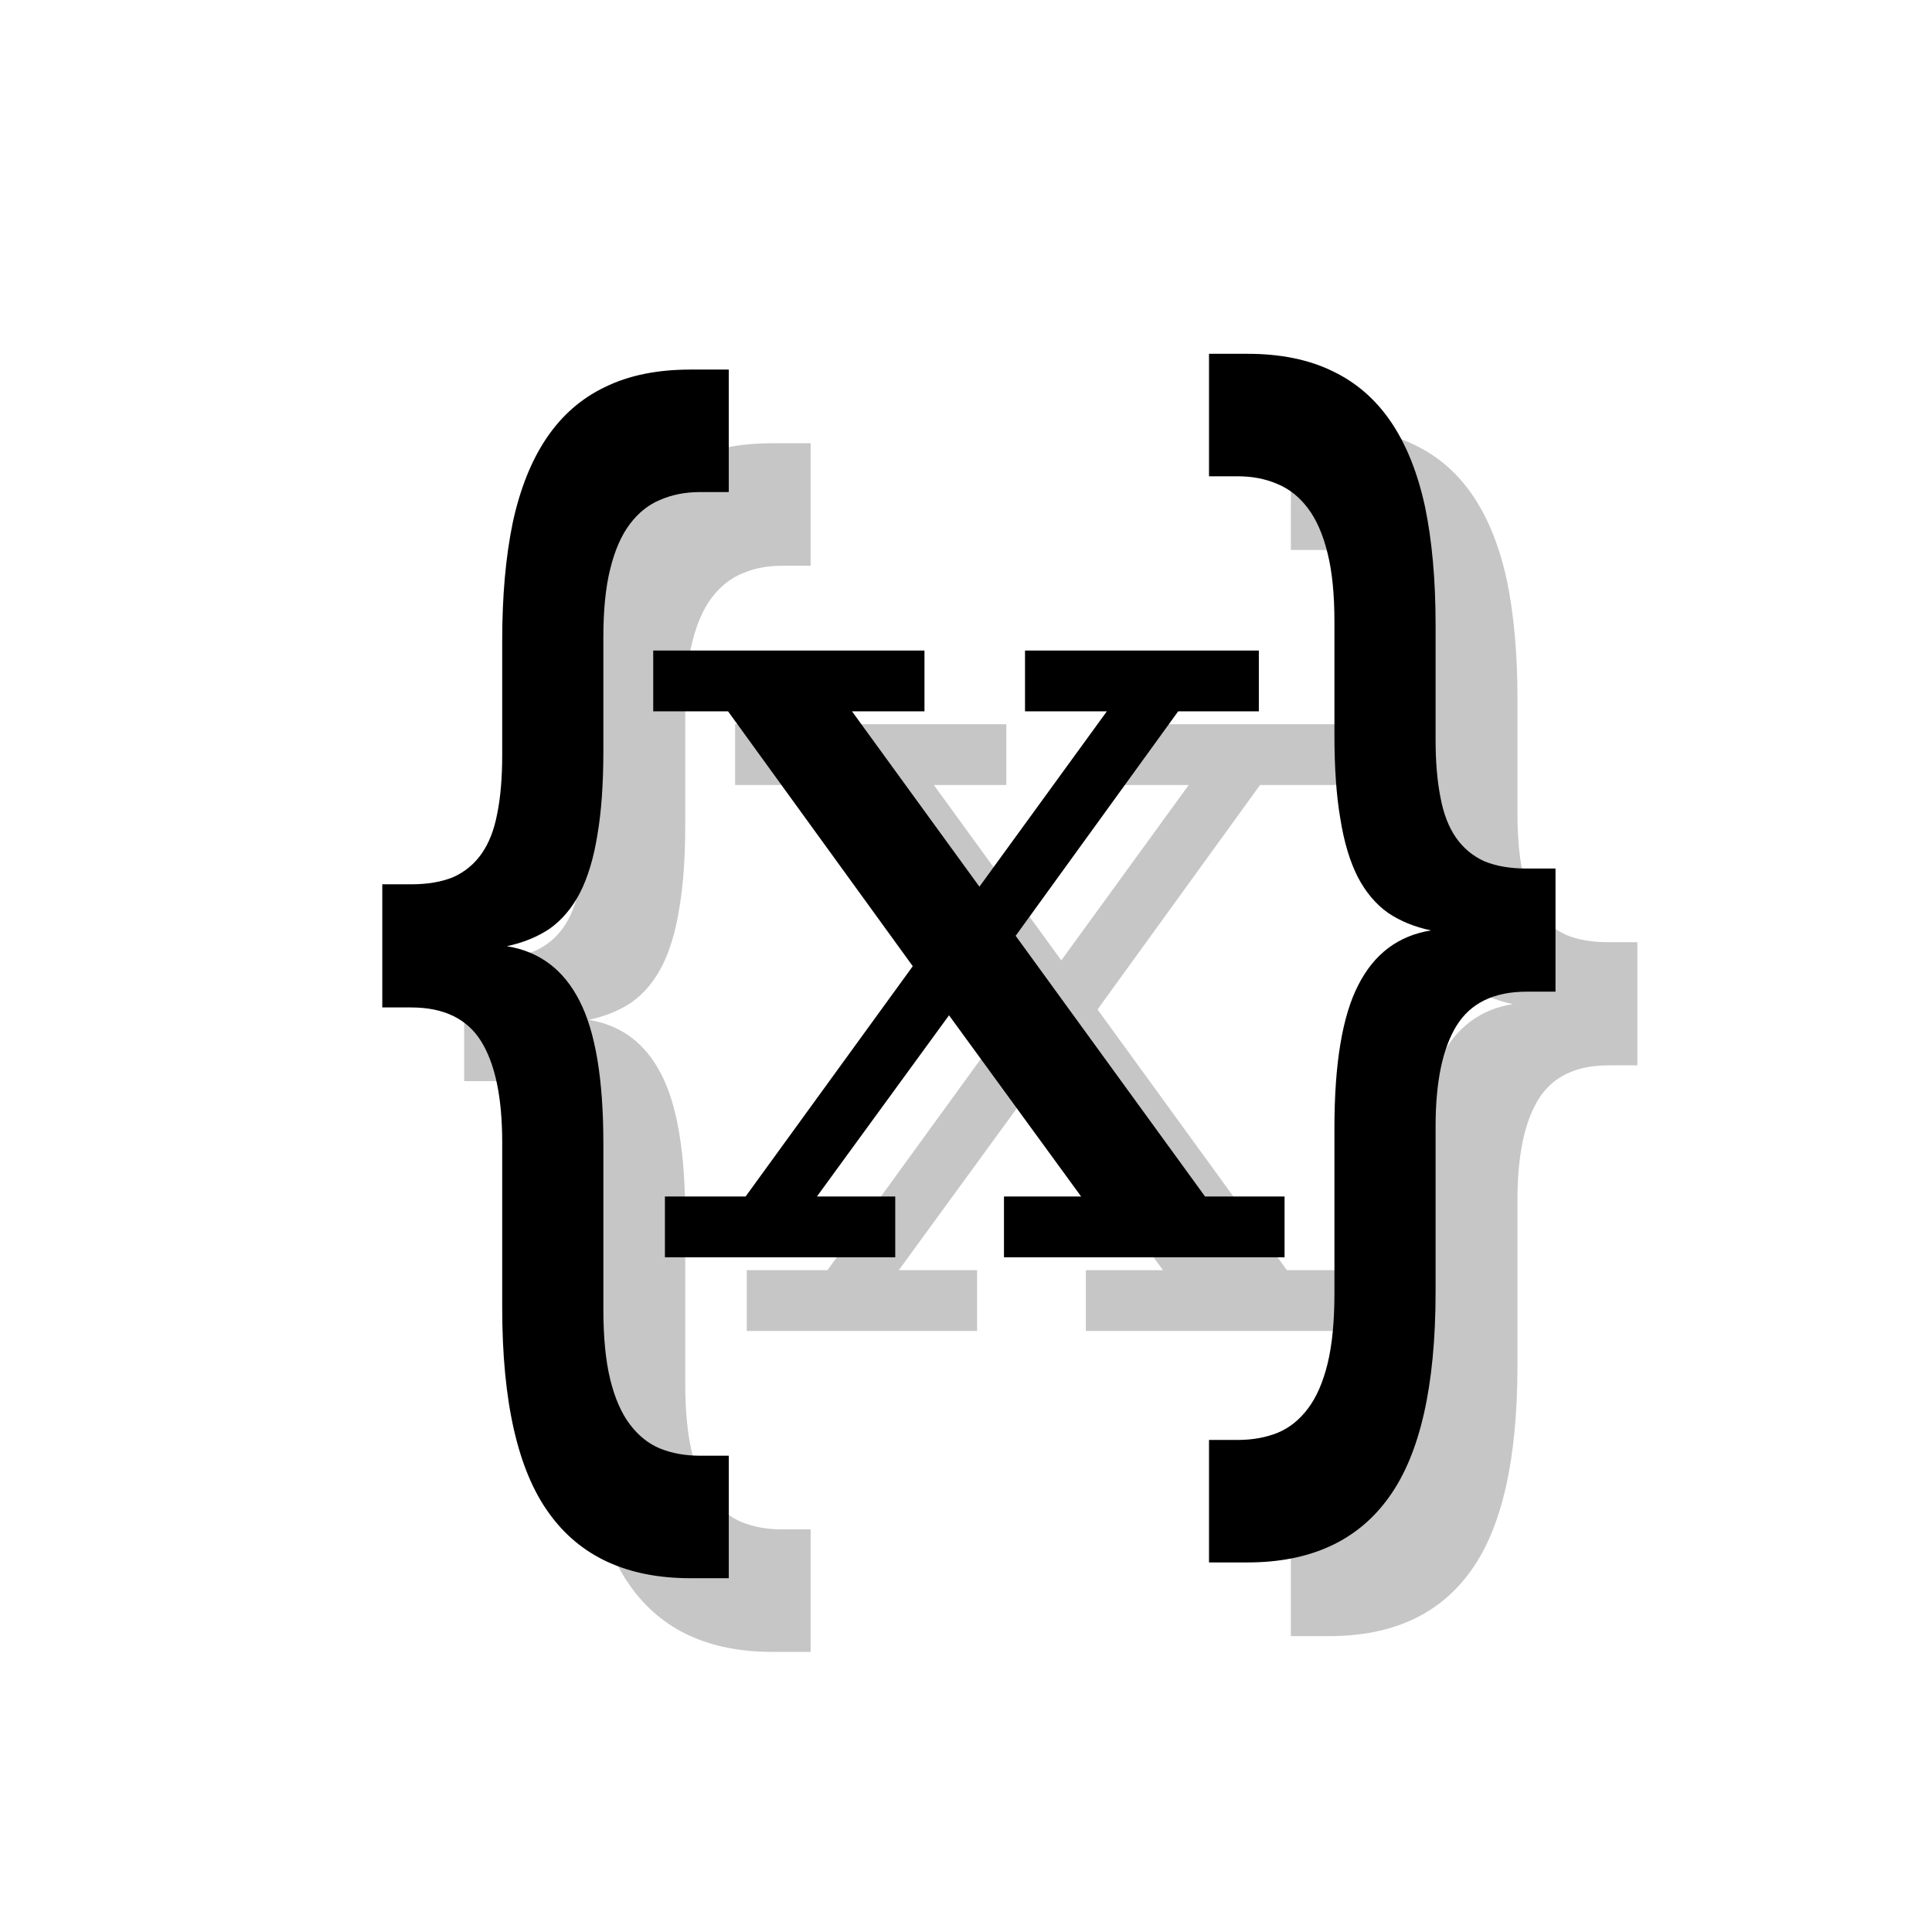 <svg width="512" height="512" xmlns="http://www.w3.org/2000/svg"><path d="m 342.096,113.286 0,32.462 7.642,0 c 3.882,0 7.399,0.691 10.553,2.073 3.073,1.266 5.742,3.396 8.007,6.389 2.264,2.993 4.002,6.964 5.215,11.914 1.213,4.835 1.82,10.878 1.82,18.13 l 0,30.217 c 0,8.633 0.525,16 1.577,22.101 0.97,6.101 2.506,11.223 4.609,15.367 2.103,4.029 4.772,7.194 8.007,9.497 3.235,2.187 7.035,3.741 11.402,4.662 -8.653,1.381 -15.081,6.216 -19.286,14.505 -4.205,8.173 -6.308,20.777 -6.308,37.814 l 0,43.858 c 0,7.482 -0.607,13.698 -1.82,18.648 -1.213,4.95 -2.951,8.921 -5.215,11.914 -2.264,2.993 -4.934,5.123 -8.007,6.389 -3.154,1.266 -6.672,1.9 -10.553,1.9 l -7.642,0 0,32.462 10.19,0 c 16.739,0 29.233,-5.755 37.481,-17.267 8.248,-11.396 12.373,-29.527 12.373,-54.391 l 0,-43.857 c 0,-11.857 1.86,-20.777 5.58,-26.763 3.72,-5.986 9.906,-8.979 18.558,-8.979 l 7.642,0 0,-32.634 -7.642,0 c -4.367,0 -8.087,-0.632 -11.16,-1.899 -3.073,-1.381 -5.58,-3.454 -7.521,-6.217 -1.941,-2.763 -3.316,-6.273 -4.124,-10.532 -0.89,-4.374 -1.333,-9.555 -1.333,-15.541 l 0,-30.389 c 0,-11.857 -0.93,-22.275 -2.79,-31.253 -1.941,-8.979 -4.933,-16.461 -8.977,-22.447 -4.043,-5.986 -9.179,-10.475 -15.405,-13.468 -6.308,-3.108 -13.868,-4.662 -22.683,-4.662 l -10.19,0 z m -137.457,4.18 c -8.814,0 -16.377,1.554 -22.684,4.662 -6.227,2.993 -11.361,7.482 -15.404,13.468 -4.043,5.986 -7.036,13.469 -8.977,22.447 -1.86,8.979 -2.79,19.396 -2.79,31.252 l 0,30.39 c 0,5.986 -0.445,11.165 -1.334,15.54 -0.809,4.259 -2.184,7.77 -4.124,10.533 -1.941,2.763 -4.448,4.834 -7.521,6.216 -3.073,1.266 -6.792,1.9 -11.158,1.9 l -7.642,0 0,32.634 7.642,0 c 8.653,0 14.839,2.992 18.558,8.978 3.72,5.986 5.58,14.908 5.58,26.765 l 0,43.857 c 0,24.864 4.123,42.994 12.372,54.39 8.248,11.511 20.743,17.268 37.483,17.268 l 10.189,0 0,-32.462 -7.642,0 c -3.882,0 -7.399,-0.634 -10.553,-1.9 -3.073,-1.266 -5.741,-3.396 -8.005,-6.389 -2.264,-2.993 -4.004,-6.964 -5.217,-11.914 -1.213,-4.95 -1.819,-11.165 -1.819,-18.648 l 0,-43.858 c 0,-17.037 -2.103,-29.641 -6.308,-37.814 -4.205,-8.288 -10.633,-13.123 -19.286,-14.505 4.367,-0.921 8.167,-2.475 11.402,-4.662 3.235,-2.302 5.903,-5.468 8.005,-9.497 2.103,-4.144 3.64,-9.267 4.61,-15.368 1.051,-6.101 1.577,-13.468 1.577,-22.101 l 0,-30.217 c 0,-7.252 0.606,-13.295 1.819,-18.13 1.213,-4.95 2.952,-8.921 5.217,-11.914 2.264,-2.993 4.932,-5.121 8.005,-6.387 3.154,-1.381 6.672,-2.073 10.553,-2.073 l 7.642,0 0,-32.462 -10.189,0 z m -9.832,74.454 0,16.112 19.829,0 48.954,67.544 -44.306,61.038 -21.379,0 0,16.112 61.038,0 0,-16.112 -20.759,0 35.012,-48.024 35.011,48.024 -20.449,0 0,16.112 74.361,0 0,-16.112 -21.069,0 -50.194,-69.093 43.068,-59.489 21.378,0 0,-16.112 -61.967,0 0,16.112 21.689,0 -33.772,46.475 -33.772,-46.475 19.209,0 0,-16.112 -71.881,0 z" opacity=".223"/><path d="m 320.401,93.76 0,32.462 7.642,0 c 3.882,0 7.399,0.691 10.553,2.073 3.073,1.266 5.742,3.396 8.007,6.389 2.264,2.993 4.002,6.964 5.215,11.914 1.213,4.835 1.82,10.878 1.82,18.13 l 0,30.217 c 0,8.633 0.525,16 1.577,22.101 0.97,6.101 2.506,11.223 4.609,15.367 2.103,4.029 4.772,7.194 8.007,9.497 3.235,2.187 7.035,3.741 11.402,4.662 -8.653,1.381 -15.081,6.216 -19.286,14.505 -4.205,8.173 -6.308,20.777 -6.308,37.814 l 0,43.858 c 0,7.482 -0.607,13.698 -1.82,18.648 -1.213,4.95 -2.951,8.921 -5.215,11.914 -2.264,2.993 -4.934,5.123 -8.007,6.389 -3.154,1.266 -6.672,1.9 -10.553,1.9 l -7.642,0 0,32.462 10.19,0 c 16.739,0 29.233,-5.755 37.481,-17.267 8.248,-11.396 12.373,-29.527 12.373,-54.391 l 0,-43.857 c 0,-11.857 1.86,-20.777 5.58,-26.763 3.72,-5.986 9.906,-8.979 18.558,-8.979 l 7.642,0 0,-32.634 -7.642,0 c -4.367,0 -8.087,-0.632 -11.16,-1.899 -3.073,-1.381 -5.58,-3.454 -7.521,-6.217 -1.941,-2.763 -3.316,-6.273 -4.124,-10.532 -0.89,-4.374 -1.333,-9.555 -1.333,-15.541 l 0,-30.389 c 0,-11.857 -0.93,-22.275 -2.79,-31.253 -1.941,-8.979 -4.933,-16.461 -8.977,-22.447 -4.043,-5.986 -9.179,-10.475 -15.405,-13.468 -6.308,-3.108 -13.868,-4.662 -22.683,-4.662 l -10.19,0 z M 182.944,97.941 c -8.814,0 -16.377,1.554 -22.684,4.662 -6.227,2.993 -11.361,7.482 -15.404,13.468 -4.043,5.986 -7.036,13.469 -8.977,22.447 -1.86,8.979 -2.79,19.396 -2.79,31.252 l 0,30.39 c 0,5.986 -0.445,11.165 -1.334,15.54 -0.809,4.259 -2.184,7.77 -4.124,10.533 -1.941,2.763 -4.448,4.834 -7.521,6.216 -3.073,1.266 -6.792,1.9 -11.158,1.9 l -7.642,0 0,32.634 7.642,0 c 8.653,0 14.839,2.992 18.558,8.978 3.72,5.986 5.58,14.908 5.58,26.765 l 0,43.857 c 0,24.864 4.123,42.994 12.372,54.39 8.248,11.511 20.743,17.268 37.483,17.268 l 10.189,0 0,-32.462 -7.642,0 c -3.882,0 -7.399,-0.634 -10.553,-1.9 -3.073,-1.266 -5.741,-3.396 -8.005,-6.389 -2.264,-2.993 -4.004,-6.964 -5.217,-11.914 -1.213,-4.95 -1.819,-11.165 -1.819,-18.648 l 0,-43.858 c 0,-17.037 -2.103,-29.641 -6.308,-37.814 -4.205,-8.288 -10.633,-13.123 -19.286,-14.505 4.367,-0.921 8.167,-2.475 11.402,-4.662 3.235,-2.302 5.903,-5.468 8.005,-9.497 2.103,-4.144 3.64,-9.267 4.61,-15.368 1.051,-6.101 1.577,-13.468 1.577,-22.101 l 0,-30.217 c 0,-7.252 0.606,-13.295 1.819,-18.13 1.213,-4.95 2.952,-8.921 5.217,-11.914 2.264,-2.993 4.932,-5.121 8.005,-6.387 3.154,-1.381 6.672,-2.073 10.553,-2.073 l 7.642,0 0,-32.462 -10.189,0 z m -9.832,74.454 0,16.112 19.829,0 48.954,67.544 -44.306,61.038 -21.379,0 0,16.112 61.038,0 0,-16.112 -20.759,0 35.012,-48.024 35.011,48.024 -20.449,0 0,16.112 74.361,0 0,-16.112 -21.069,0 -50.194,-69.093 43.068,-59.489 21.378,0 0,-16.112 -61.967,0 0,16.112 21.689,0 -33.772,46.475 -33.772,-46.475 19.209,0 0,-16.112 -71.881,0 z"/></svg>